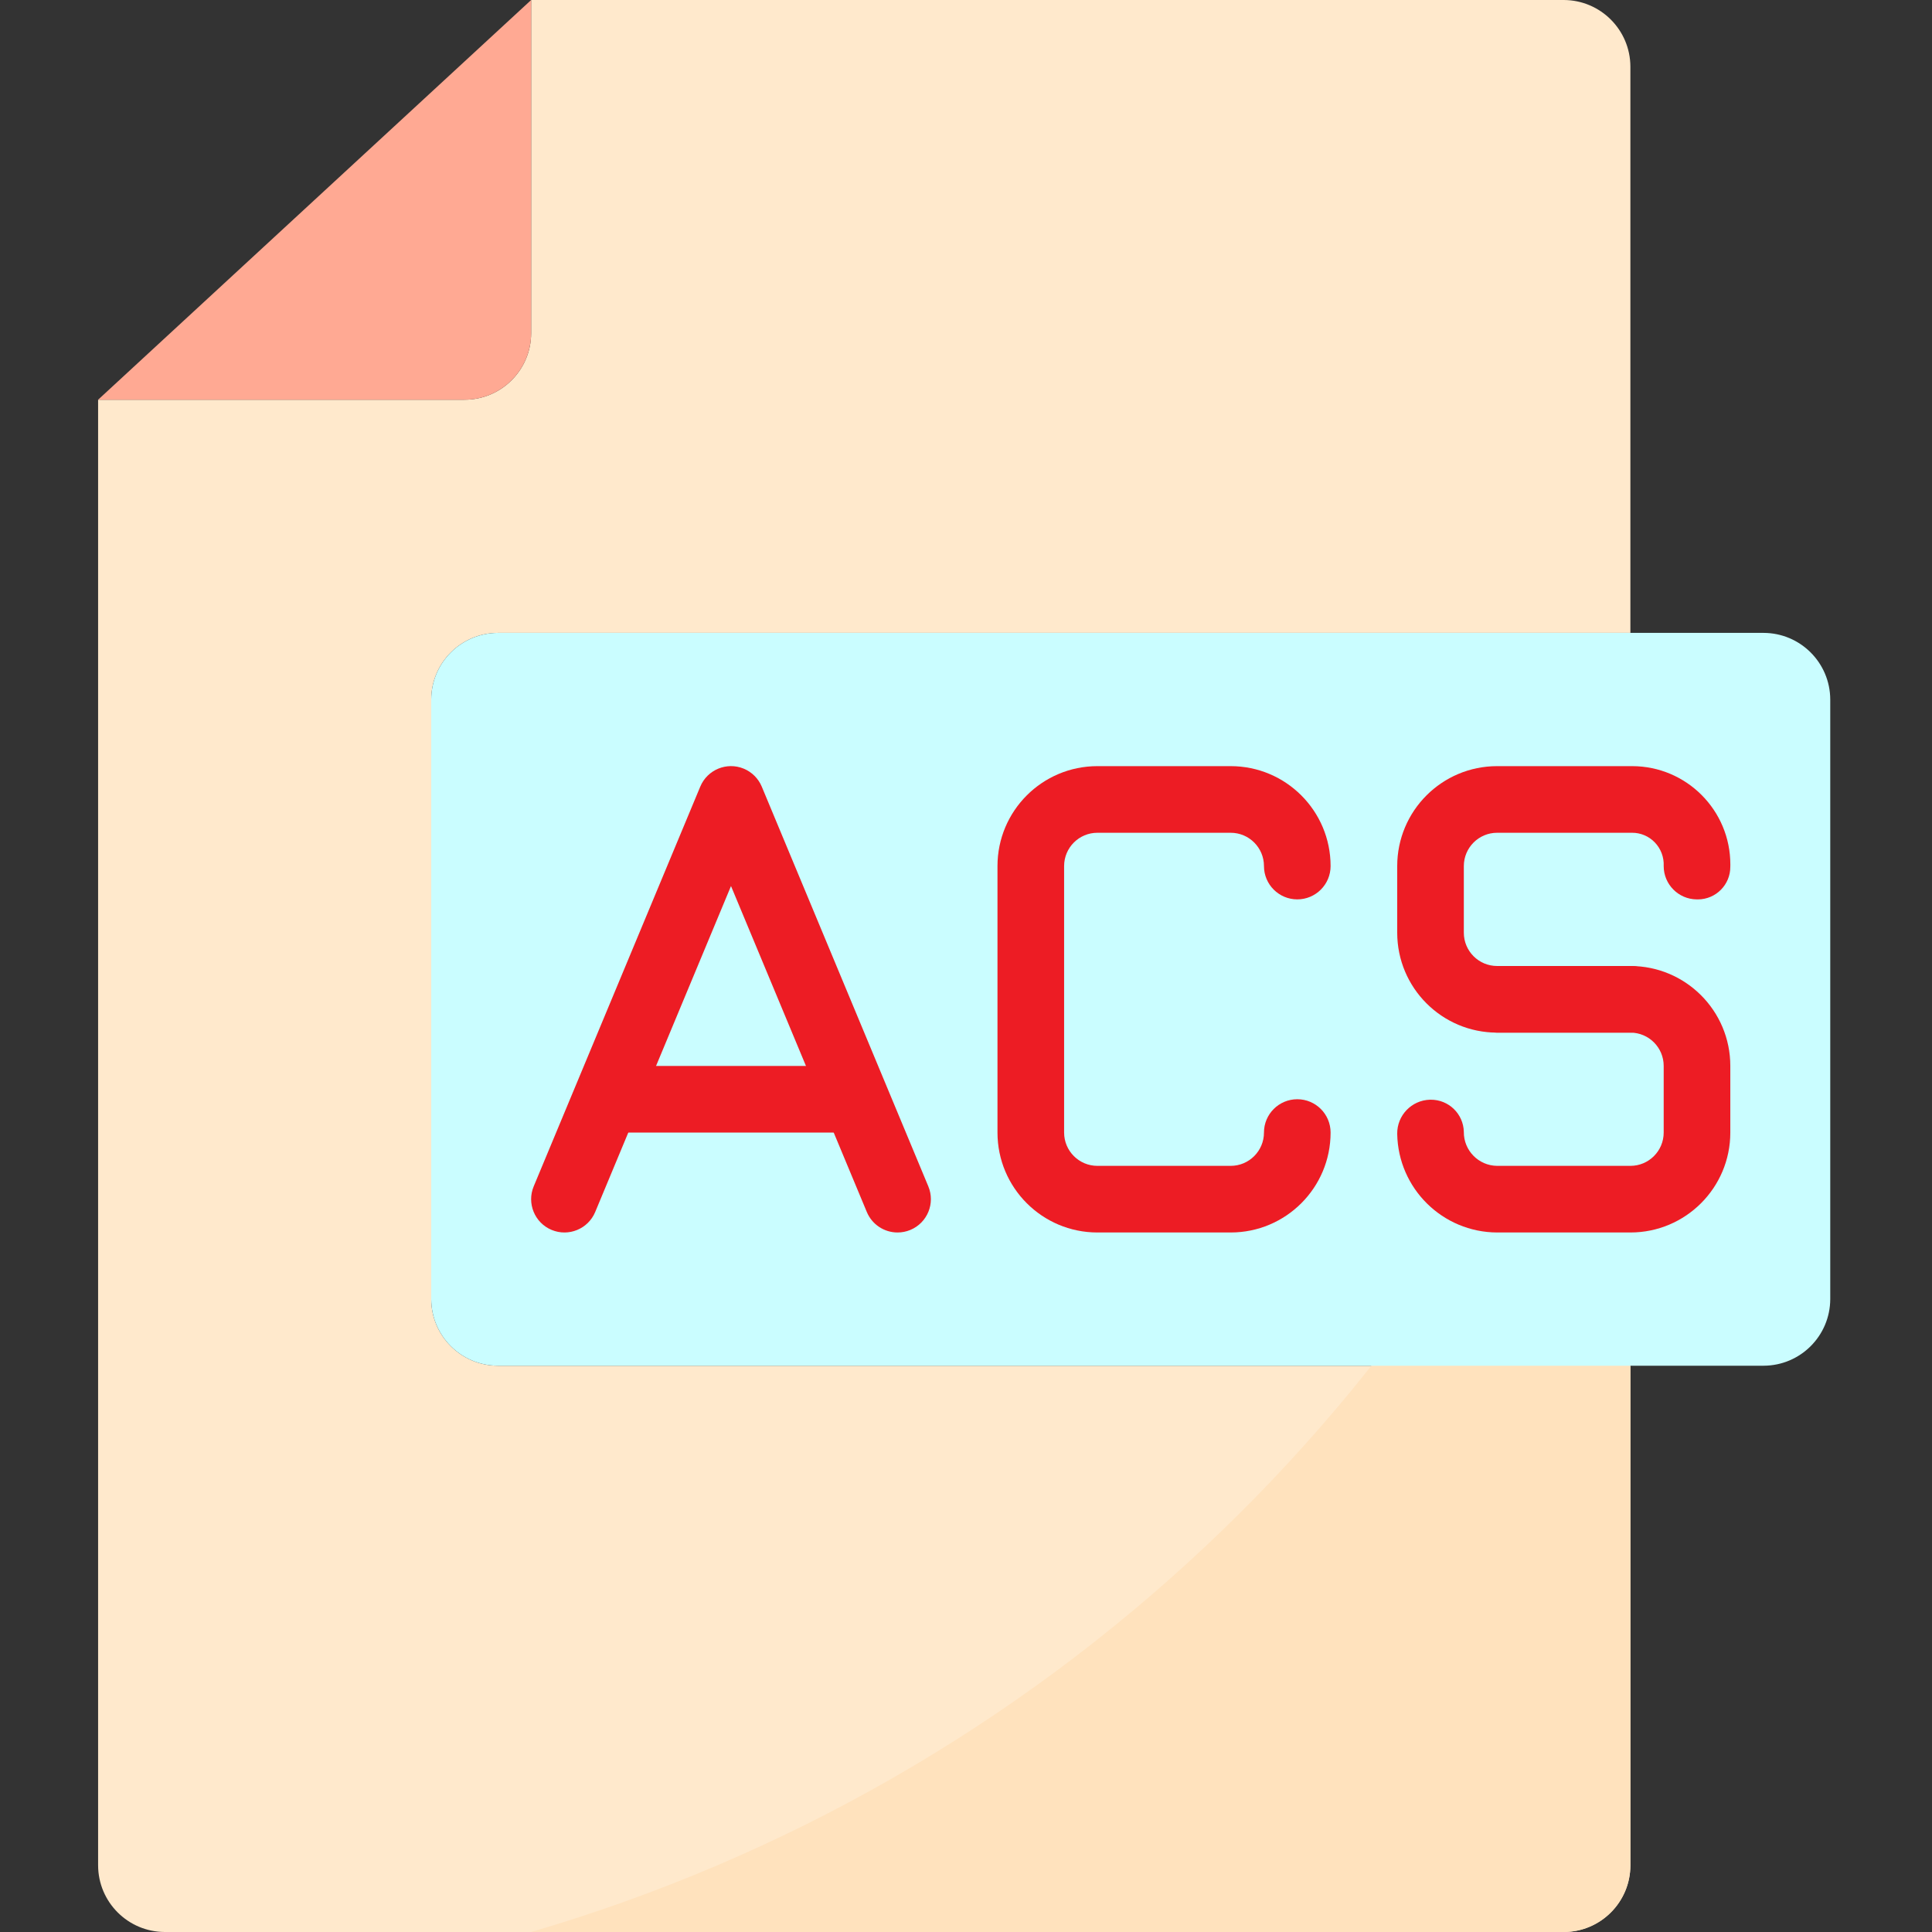 <svg xmlns="http://www.w3.org/2000/svg" height="512pt" version="1.1" viewBox="-26 0 512 512" width="512pt">
<rect x="-26" y="0" width="512" height="512" fill="#333333" stroke="none"/>
<g id="surface1">
<path d="M 88.277 344.277 L 88.277 185.379 C 88.305 175.641 96.191 167.754 105.93 167.723 L 406.07 167.723 L 406.07 17.656 C 406.039 7.918 398.152 0.027 388.414 0 L 114.758 0 L 114.758 88.277 C 114.758 98.027 106.855 105.93 97.105 105.93 L 0 105.93 L 0 494.344 C 0.027 504.082 7.918 511.969 17.656 512 L 388.414 512 C 398.152 511.969 406.039 504.082 406.07 494.344 L 406.07 361.93 L 105.93 361.93 C 96.191 361.902 88.305 354.016 88.277 344.277 Z M 88.277 344.277 " style=" stroke:none;fill-rule:nonzero;fill:rgb(100%,91.373%,80%);fill-opacity:1;" />
<path d="M 114.758 512 L 388.414 512 C 398.164 512 406.07 504.094 406.07 494.344 L 406.07 239.148 C 357.848 371.227 249.707 472.516 114.758 512 Z M 114.758 512 " style=" stroke:none;fill-rule:nonzero;fill:rgb(100%,88.627%,74.118%);fill-opacity:1;" />
<path d="M 441.379 167.723 L 105.93 167.723 C 96.191 167.754 88.305 175.641 88.277 185.379 L 88.277 344.273 C 88.305 354.016 96.191 361.902 105.93 361.93 L 441.379 361.93 C 451.117 361.902 459.008 354.016 459.035 344.273 L 459.035 185.379 C 459.004 175.641 451.117 167.754 441.379 167.723 Z M 167.727 211.863 L 123.586 317.793 L 167.727 211.863 L 211.863 317.793 Z M 264.828 317.793 L 300.137 317.793 C 309.887 317.793 317.793 309.887 317.793 300.137 C 317.793 309.887 309.887 317.793 300.137 317.793 L 264.828 317.793 C 255.078 317.793 247.172 309.887 247.172 300.137 L 247.172 229.516 C 247.172 219.766 255.078 211.863 264.828 211.863 L 300.137 211.863 C 309.887 211.863 317.793 219.766 317.793 229.516 C 317.793 219.766 309.887 211.863 300.137 211.863 L 264.828 211.863 C 255.078 211.863 247.172 219.766 247.172 229.516 L 247.172 300.137 C 247.172 309.887 255.078 317.793 264.828 317.793 Z M 423.723 229.516 C 423.969 220.012 416.461 212.113 406.957 211.867 C 406.812 211.863 406.664 211.863 406.52 211.863 L 370.758 211.863 C 361.008 211.863 353.105 219.766 353.105 229.516 L 353.105 247.172 C 353.105 256.922 361.008 264.828 370.758 264.828 L 406.07 264.828 C 415.82 264.828 423.723 272.73 423.723 282.48 L 423.723 300.137 C 423.723 309.887 415.82 317.793 406.07 317.793 L 370.758 317.793 C 361.098 317.793 353.23 310.027 353.105 300.367 C 353.23 310.027 361.098 317.793 370.758 317.793 L 406.07 317.793 C 415.82 317.793 423.723 309.887 423.723 300.137 L 423.723 282.48 C 423.723 272.73 415.82 264.828 406.07 264.828 L 370.758 264.828 C 361.008 264.828 353.105 256.922 353.105 247.172 L 353.105 229.516 C 353.105 219.766 361.008 211.863 370.758 211.863 L 406.52 211.863 C 416.027 211.863 423.73 219.574 423.73 229.078 C 423.73 229.227 423.727 229.371 423.723 229.516 Z M 423.723 229.516 " style=" stroke:none;fill-rule:nonzero;fill:rgb(79.216%,99.216%,100%);fill-opacity:1;" />
<path d="M 114.758 88.277 L 114.758 0 L 0 105.93 L 97.105 105.93 C 106.855 105.93 114.758 98.027 114.758 88.277 Z M 114.758 88.277 " style=" stroke:none;fill-rule:nonzero;fill:rgb(100%,66.275%,57.647%);fill-opacity:1;" />
<path d="M 300.137 326.621 L 264.828 326.621 C 250.203 326.621 238.344 314.762 238.344 300.137 L 238.344 229.516 C 238.344 214.891 250.203 203.035 264.828 203.035 L 300.137 203.035 C 314.766 203.035 326.621 214.891 326.621 229.516 C 326.621 234.391 322.668 238.344 317.793 238.344 C 312.918 238.344 308.965 234.391 308.965 229.516 C 308.965 224.641 305.012 220.691 300.137 220.691 L 264.828 220.691 C 259.953 220.691 256 224.641 256 229.516 L 256 300.137 C 256 305.012 259.953 308.965 264.828 308.965 L 300.137 308.965 C 305.012 308.965 308.965 305.012 308.965 300.137 C 308.965 295.262 312.918 291.309 317.793 291.309 C 322.668 291.309 326.621 295.262 326.621 300.137 C 326.621 314.766 314.766 326.621 300.137 326.621 Z M 300.137 326.621 " style=" stroke:none;fill-rule:nonzero;fill:rgb(92.941%,10.98%,14.118%);fill-opacity:1;" />
<path d="M 406.07 273.656 L 370.758 273.656 C 356.133 273.656 344.277 261.797 344.277 247.172 L 344.277 229.52 C 344.277 214.891 356.133 203.035 370.758 203.035 L 406.52 203.035 C 420.906 203.043 432.562 214.707 432.559 229.098 C 432.559 229.297 432.555 229.496 432.551 229.695 C 432.574 234.453 428.734 238.328 423.977 238.352 C 423.855 238.352 423.738 238.352 423.617 238.348 C 418.785 238.289 414.895 234.352 414.895 229.52 C 415.004 227.18 414.145 224.898 412.512 223.215 C 410.941 221.598 408.777 220.684 406.52 220.691 L 370.758 220.691 C 365.883 220.691 361.93 224.645 361.93 229.52 L 361.93 247.172 C 361.93 252.051 365.883 256 370.758 256 L 406.07 256 C 410.945 256 414.895 259.953 414.895 264.828 C 414.898 269.703 410.945 273.656 406.07 273.656 Z M 406.07 273.656 " style=" stroke:none;fill-rule:nonzero;fill:rgb(92.941%,10.98%,14.118%);fill-opacity:1;" />
<path d="M 406.07 326.621 L 370.758 326.621 C 356.289 326.57 344.516 314.949 344.277 300.48 C 344.211 295.598 348.082 291.566 352.961 291.434 L 353.105 291.434 C 357.895 291.375 361.836 295.188 361.93 299.977 C 361.891 304.895 365.84 308.918 370.758 308.965 L 406.07 308.965 C 410.945 308.965 414.895 305.012 414.895 300.137 L 414.895 282.48 C 414.895 277.605 410.945 273.656 406.07 273.656 L 370.758 273.656 C 365.883 273.656 361.93 269.703 361.93 264.828 C 361.93 259.953 365.883 256 370.758 256 L 406.07 256 C 420.695 256 432.551 267.855 432.551 282.48 L 432.551 300.137 C 432.551 314.766 420.695 326.621 406.07 326.621 Z M 406.07 326.621 " style=" stroke:none;fill-rule:nonzero;fill:rgb(92.941%,10.98%,14.118%);fill-opacity:1;" />
<path d="M 211.863 326.621 C 208.301 326.621 205.086 324.48 203.715 321.191 L 167.723 234.812 L 131.734 321.191 C 129.855 325.691 124.688 327.816 120.188 325.941 C 115.688 324.062 113.562 318.895 115.438 314.395 L 159.578 208.465 C 161.453 203.965 166.621 201.836 171.121 203.711 C 173.27 204.609 174.977 206.316 175.875 208.465 L 220.012 314.395 C 221.891 318.895 219.762 324.062 215.262 325.941 C 214.184 326.391 213.027 326.621 211.863 326.621 Z M 211.863 326.621 " style=" stroke:none;fill-rule:nonzero;fill:rgb(92.941%,10.98%,14.118%);fill-opacity:1;" />
<path d="M 199.238 300.137 L 136.211 300.137 C 131.336 300.137 127.383 296.184 127.383 291.309 C 127.383 286.434 131.336 282.484 136.211 282.484 L 199.238 282.484 C 204.113 282.484 208.066 286.434 208.066 291.309 C 208.066 296.184 204.113 300.137 199.238 300.137 Z M 199.238 300.137 " style=" stroke:none;fill-rule:nonzero;fill:rgb(92.941%,10.98%,14.118%);fill-opacity:1;" />
</g>
</svg>